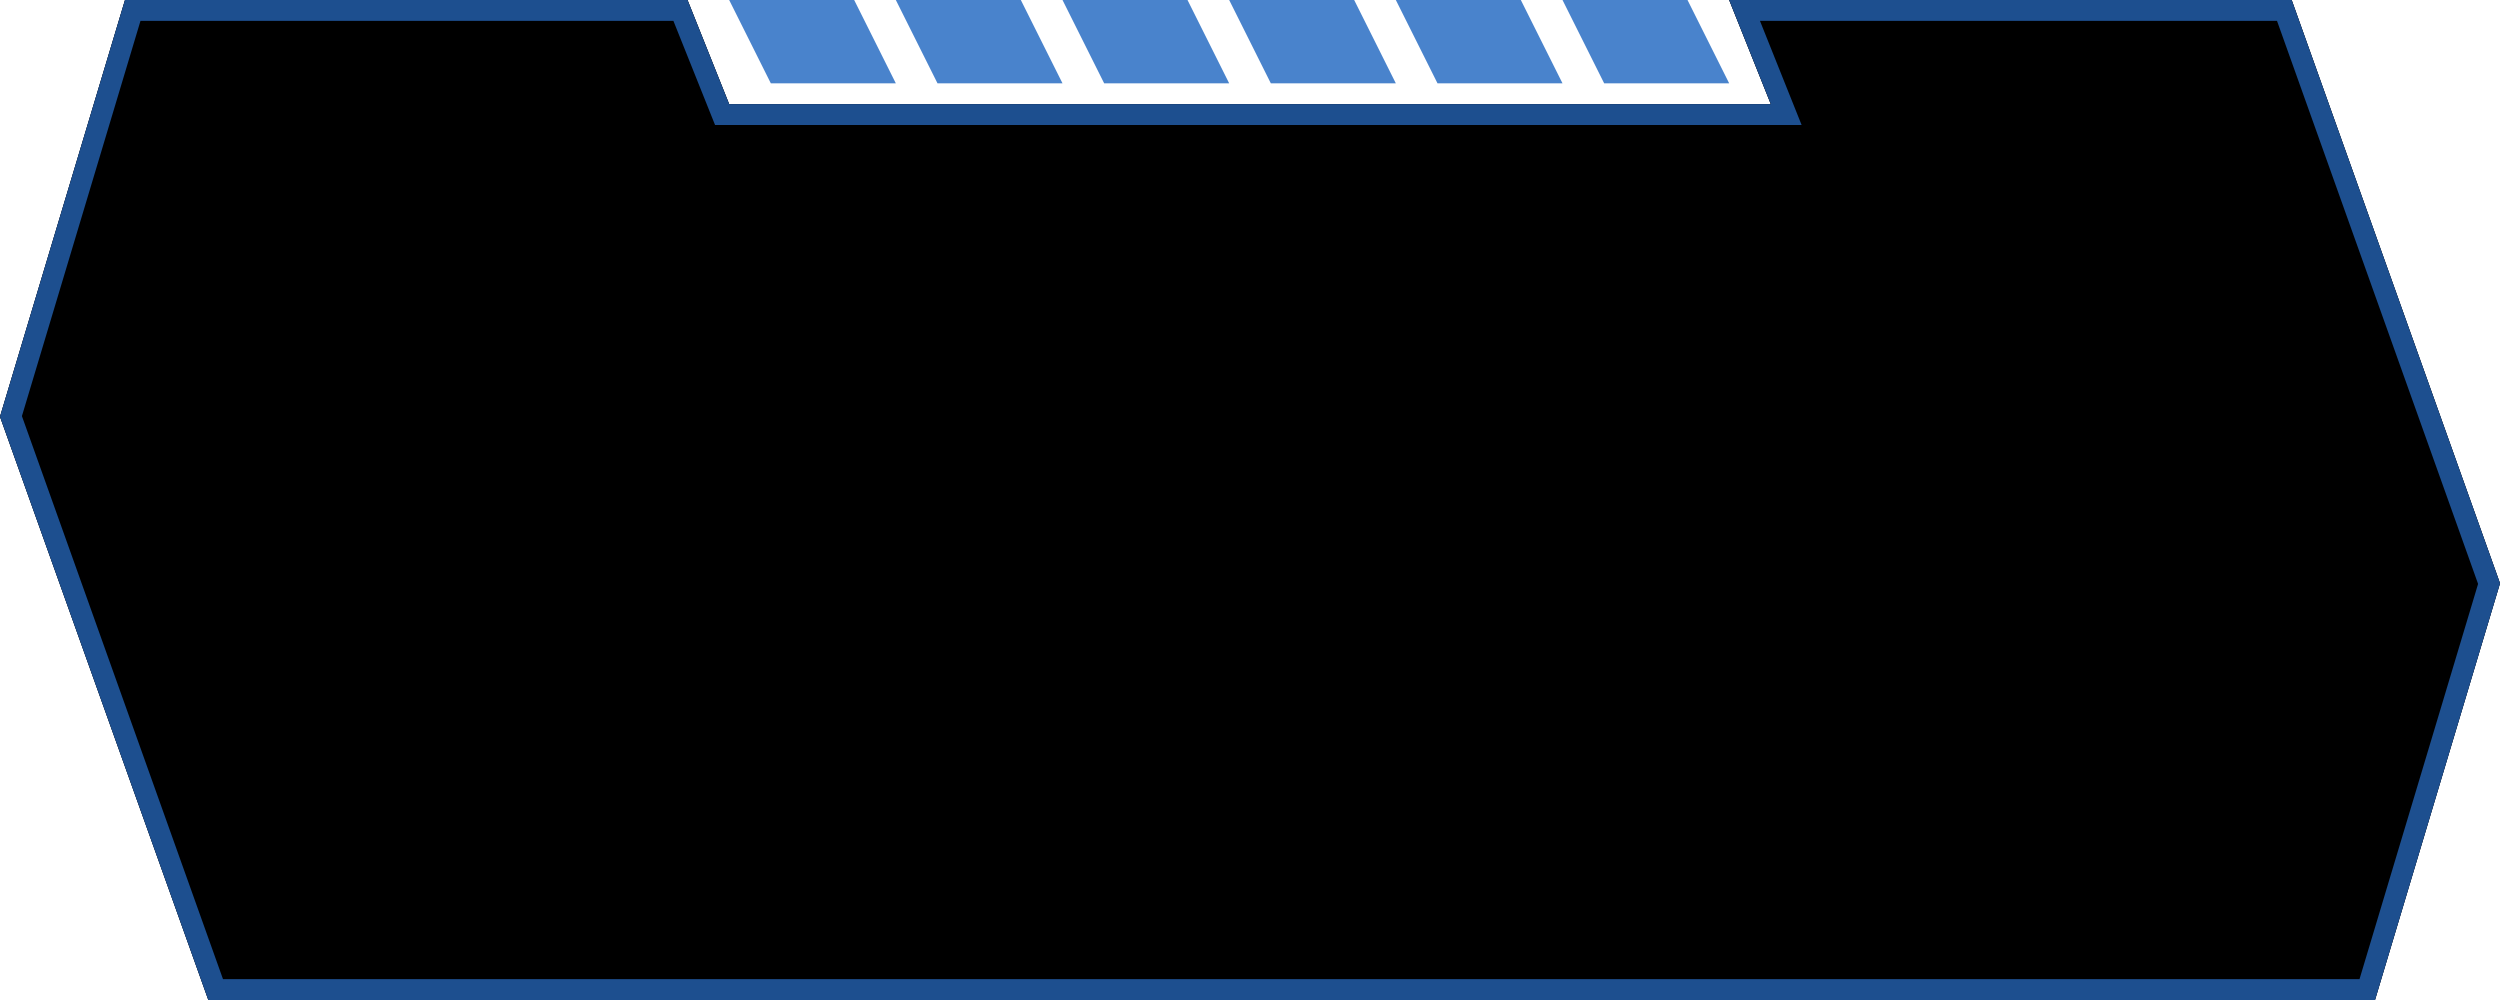<?xml version="1.0" encoding="UTF-8"?>
<svg width="120px" height="48px" viewBox="0 0 120 48" version="1.1" xmlns="http://www.w3.org/2000/svg" xmlns:xlink="http://www.w3.org/1999/xlink">
    <title>Title_Button_Blue</title>
    <defs>
        <polygon id="path-1" points="2.14828155e-13 20 6 -1.27897692e-13 33 -3.99957845e-14 35 5 85 5 83 -3.99957845e-14 110 -1.27897692e-13 120 28 114 48 10 48"></polygon>
        <filter x="-3.3%" y="-8.3%" width="106.7%" height="116.7%" filterUnits="objectBoundingBox" id="filter-2">
            <feGaussianBlur stdDeviation="4" in="SourceAlpha" result="shadowBlurInner1"></feGaussianBlur>
            <feOffset dx="0" dy="0" in="shadowBlurInner1" result="shadowOffsetInner1"></feOffset>
            <feComposite in="shadowOffsetInner1" in2="SourceAlpha" operator="arithmetic" k2="-1" k3="1" result="shadowInnerInner1"></feComposite>
            <feColorMatrix values="0 0 0 0 0.288   0 0 0 0 0.463   0 0 0 0 0.8  0 0 0 0.4 0" type="matrix" in="shadowInnerInner1"></feColorMatrix>
        </filter>
    </defs>
    <g id="页面-1" stroke="none" stroke-width="1" fill="none" fill-rule="evenodd">
        <g id="全国-综合疫情" transform="translate(-1592, -32)">
            <g id="编组-10" transform="translate(1464, 32)">
                <g id="Title_Button_Blue" transform="translate(128, 0)">
                    <g id="矩形备份-25">
                        <use fill-opacity="0.8" fill="#001545" fill-rule="evenodd" xlink:href="#path-1"></use>
                        <use fill="black" fill-opacity="1" filter="url(#filter-2)" xlink:href="#path-1"></use>
                        <path stroke="#1D4F8F" stroke-width="1" d="M32.661,0.5 L34.661,5.5 L85.739,5.5 L83.739,0.5 L109.648,0.5 L119.474,28.014 L113.628,47.5 L10.352,47.5 L0.526,19.986 L6.372,0.5 L32.661,0.5 Z" stroke-linejoin="square"></path>
                    </g>
                    <path d="M41,0 L43,4 L37,4 L35,0 L41,0 Z M49,0 L51,4 L45,4 L43,0 L49,0 Z M57,0 L59,4 L53,4 L51,0 L57,0 Z M65,0 L67,4 L61,4 L59,0 L65,0 Z M73,0 L75,4 L69,4 L67,0 L73,0 Z M81,0 L83,4 L77,4 L75,0 L81,0 Z" id="矩形-2备份" fill="#4983CC"></path>
                </g>
            </g>
        </g>
    </g>
</svg>